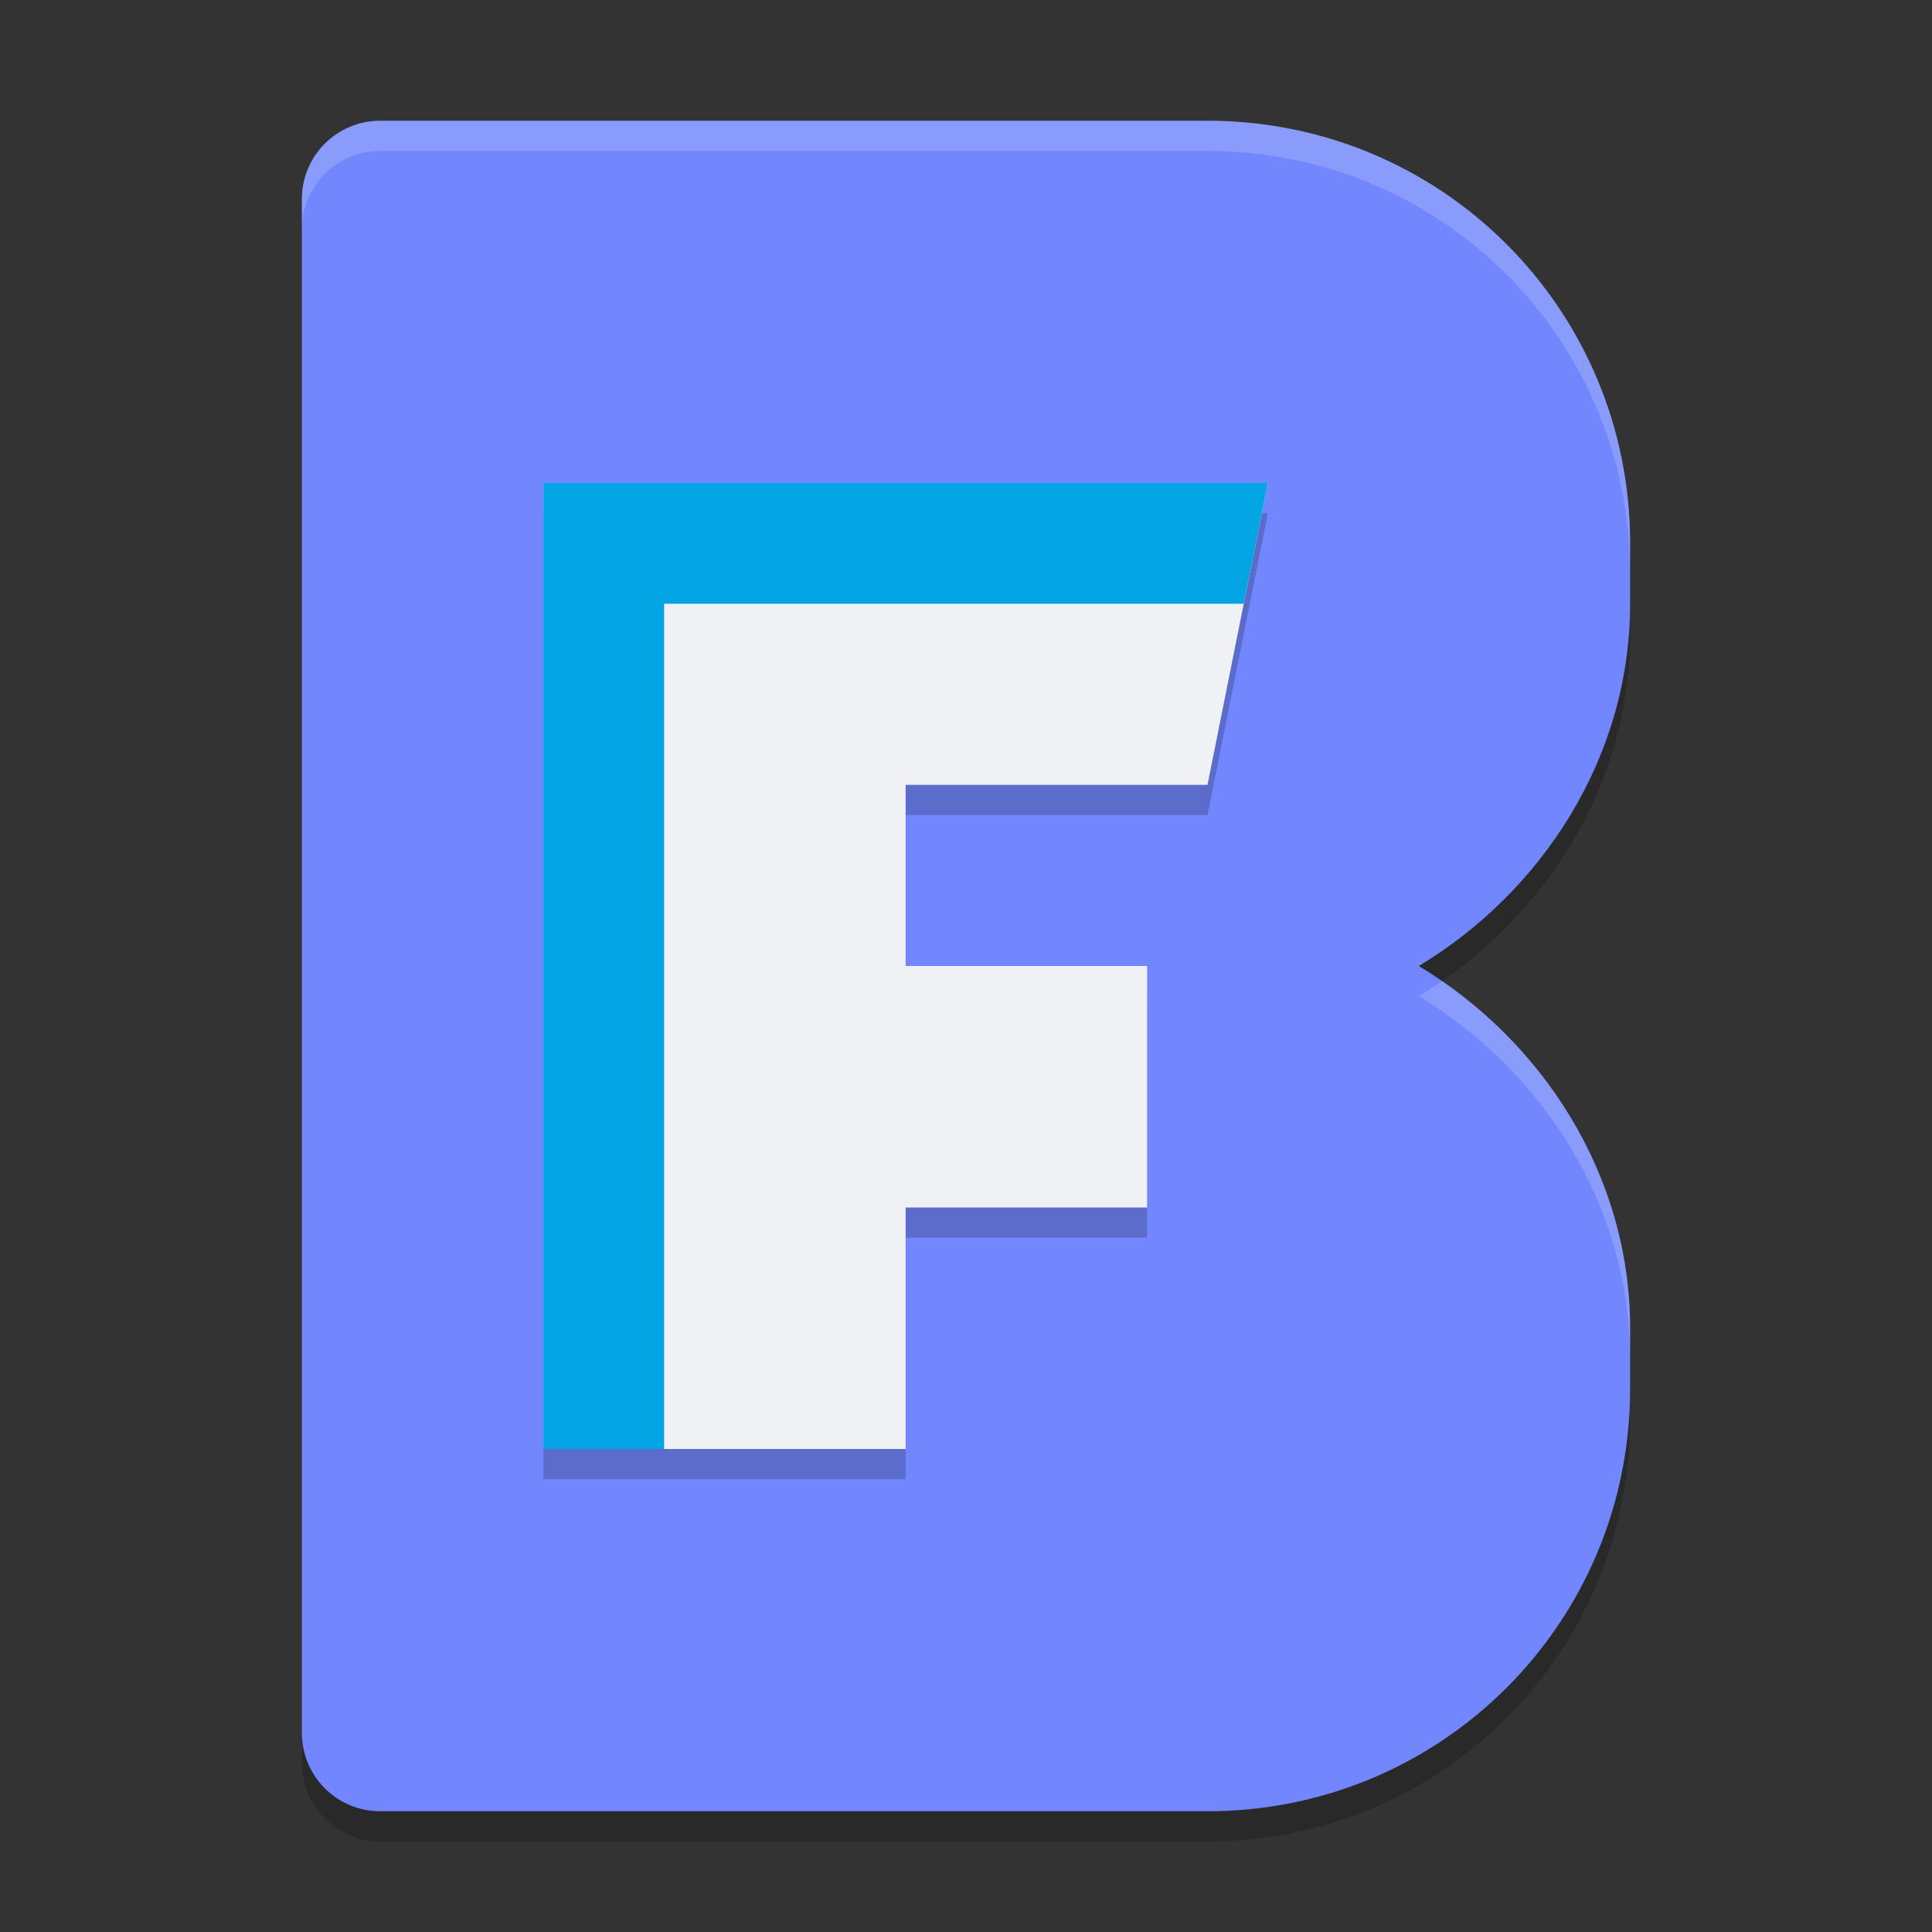 <svg xmlns="http://www.w3.org/2000/svg" width="64" height="64" version="1.1">
 <rect width="100%" height="100%" fill="#333333" stroke="none"/>
 <path style="opacity:0.2" d="M 12.6,5 C 11.159,5 10,6.159 10,7.6 V 19 21 45 47 58.4 C 10,59.841 11.159,61 12.6,61 H 24 33.4 40 c 7.756,0 14,-6.244 14,-14 v -2 c 0,-5.105 -2.939,-9.554 -7,-12 4.061,-2.446 7,-6.895 7,-12 V 19 C 54,11.244 47.756,5 40,5 H 33.4 24 Z"/>
 <path style="fill:#7287fd" d="M 12.6,4 C 11.159,4 10,5.159 10,6.6 V 18 20 44 46 57.4 C 10,58.841 11.159,60 12.6,60 H 24 33.4 40 c 7.756,0 14,-6.244 14,-14 v -2 c 0,-5.105 -2.939,-9.554 -7,-12 4.061,-2.446 7,-6.895 7,-12 V 18 C 54,10.244 47.756,4 40,4 H 33.4 24 Z"/>
 <path style="opacity:0.2;fill:#eff1f5" d="M 12.6,4 C 11.159,4 10,5.159 10,6.6 v 1 C 10,6.159 11.159,5 12.6,5 H 24 33.4 40 c 7.756,0 14,6.244 14,14 V 18 C 54,10.244 47.756,4 40,4 H 33.4 24 Z M 47.771,32.5 C 47.519,32.674 47.262,32.842 47,33 c 4.061,2.446 7,6.895 7,12 v -1 c 0,-4.776 -2.572,-8.976 -6.229,-11.5 z"/>
 <path style="opacity:0.2" d="m 18,17 v 4 6 6 8 8 h 12 v -8 h 8 v -8 h -8 v -6 h 10 l 2,-10 z"/>
 <path style="fill:#eff1f5" d="m 18,16 v 4 6 6 8 8 h 12 v -8 h 8 v -8 h -8 v -6 h 10 l 2,-10 z"/>
 <path style="fill:#04a5e5" d="m 18,16 v 4 6 6 8 8 h 4 V 20 H 41.199 L 42,16 H 22 Z"/>
</svg>
